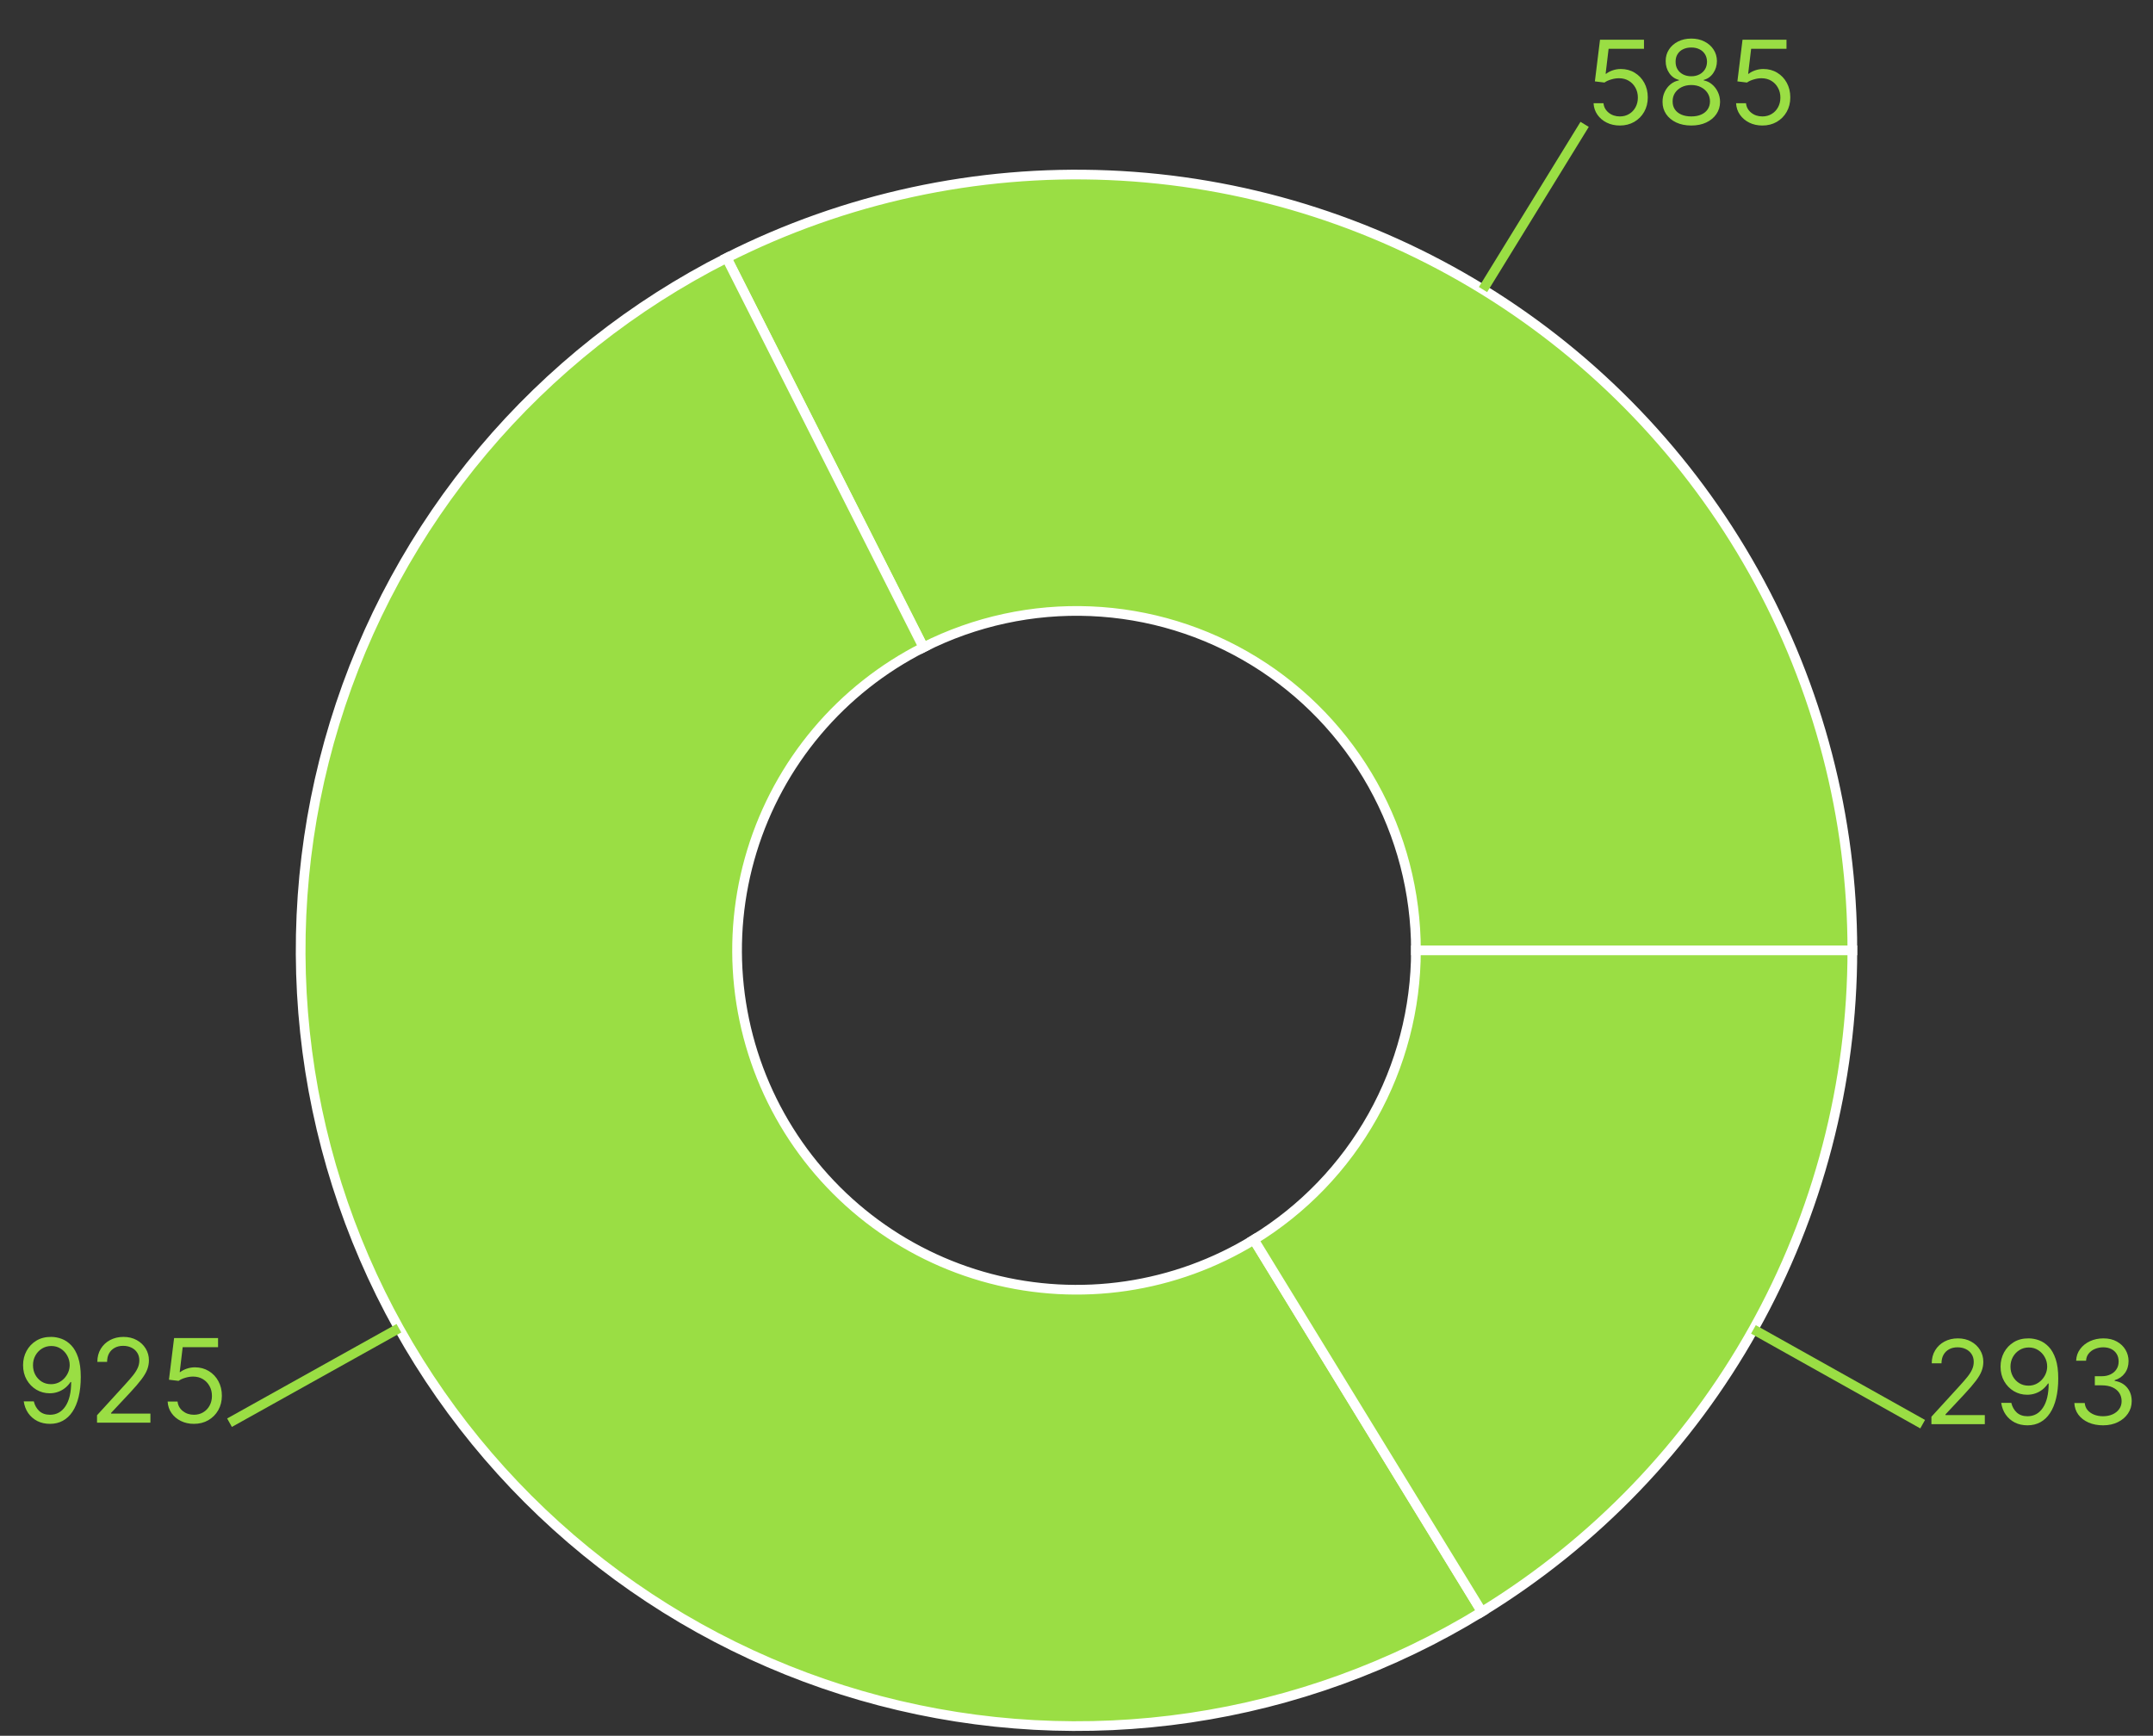 <svg width="222" height="179" viewBox="0 0 222 179" fill="none" xmlns="http://www.w3.org/2000/svg">
<rect x="0" y="0" width="222" height="179" fill="#333333" stroke="none"/>
<path d="M191 98C191 84.335 187.5 70.898 180.833 58.97C174.166 47.041 164.555 37.02 152.916 29.86C141.277 22.7 127.997 18.641 114.344 18.07C100.691 17.499 87.12 20.434 74.923 26.596L95.216 66.761C100.552 64.065 106.49 62.781 112.463 63.031C118.436 63.281 124.246 65.056 129.338 68.189C134.43 71.321 138.635 75.706 141.552 80.924C144.469 86.143 146 92.022 146 98H191Z" fill="#9ADE44" stroke="white"/>
<path d="M74.923 26.596C65.3 31.459 56.759 38.215 49.814 46.461C42.868 54.707 37.66 64.272 34.505 74.581C31.348 84.891 30.309 95.731 31.448 106.452C32.587 117.173 35.881 127.554 41.133 136.97C46.385 146.385 53.486 154.642 62.009 161.245C70.533 167.847 80.303 172.659 90.732 175.39C101.162 178.122 112.036 178.717 122.702 177.14C133.367 175.563 143.604 171.846 152.797 166.213L129.286 127.843C125.264 130.308 120.786 131.934 116.12 132.624C111.453 133.314 106.696 133.053 102.133 131.858C97.57 130.663 93.296 128.558 89.567 125.67C85.838 122.781 82.731 119.169 80.433 115.049C78.136 110.93 76.694 106.388 76.196 101.698C75.698 97.007 76.152 92.265 77.533 87.754C78.914 83.244 81.192 79.059 84.231 75.452C87.27 71.844 91.006 68.888 95.216 66.761L74.923 26.596Z" fill="#9ADE44" stroke="white"/>
<path d="M152.797 166.213C164.469 159.061 174.11 149.034 180.799 137.091C187.488 125.148 191 111.689 191 98H146C146 103.989 144.463 109.877 141.537 115.102C138.611 120.327 134.393 124.714 129.286 127.843L152.797 166.213Z" fill="#9ADE44" stroke="white"/>
<path d="M152.916 29.86L163.395 12.825" stroke="#9ADE44"/>
<path d="M167.025 12.944C166.525 12.944 166.075 12.845 165.674 12.646C165.274 12.447 164.953 12.174 164.711 11.828C164.47 11.481 164.338 11.086 164.315 10.643H165.338C165.378 11.038 165.557 11.365 165.875 11.623C166.196 11.879 166.579 12.007 167.025 12.007C167.383 12.007 167.701 11.923 167.98 11.755C168.261 11.588 168.481 11.357 168.64 11.065C168.802 10.77 168.883 10.436 168.883 10.063C168.883 9.683 168.799 9.343 168.632 9.045C168.467 8.744 168.24 8.507 167.95 8.333C167.66 8.16 167.329 8.072 166.957 8.069C166.69 8.066 166.416 8.108 166.135 8.193C165.853 8.275 165.622 8.382 165.44 8.512L164.451 8.393L164.98 4.098H169.514V5.035H165.866L165.559 7.609H165.611C165.79 7.467 166.014 7.349 166.284 7.255C166.554 7.162 166.835 7.115 167.128 7.115C167.662 7.115 168.138 7.242 168.555 7.498C168.976 7.751 169.305 8.098 169.544 8.538C169.785 8.978 169.906 9.481 169.906 10.046C169.906 10.603 169.781 11.1 169.531 11.538C169.284 11.973 168.943 12.316 168.508 12.569C168.074 12.819 167.579 12.944 167.025 12.944ZM174.394 12.944C173.809 12.944 173.292 12.841 172.843 12.633C172.397 12.423 172.049 12.134 171.799 11.768C171.549 11.399 171.426 10.978 171.428 10.507C171.426 10.137 171.498 9.796 171.646 9.484C171.793 9.169 171.995 8.906 172.251 8.696C172.509 8.483 172.798 8.348 173.116 8.291V8.24C172.698 8.132 172.366 7.897 172.119 7.537C171.872 7.173 171.749 6.76 171.752 6.296C171.749 5.853 171.862 5.457 172.089 5.108C172.316 4.758 172.629 4.483 173.026 4.281C173.427 4.079 173.883 3.978 174.394 3.978C174.9 3.978 175.352 4.079 175.749 4.281C176.147 4.483 176.46 4.758 176.687 5.108C176.917 5.457 177.033 5.853 177.036 6.296C177.033 6.76 176.907 7.173 176.657 7.537C176.41 7.897 176.082 8.132 175.673 8.24V8.291C175.988 8.348 176.272 8.483 176.525 8.696C176.778 8.906 176.979 9.169 177.13 9.484C177.281 9.796 177.357 10.137 177.36 10.507C177.357 10.978 177.229 11.399 176.977 11.768C176.727 12.134 176.379 12.423 175.933 12.633C175.489 12.841 174.977 12.944 174.394 12.944ZM174.394 12.007C174.789 12.007 175.13 11.943 175.417 11.815C175.704 11.687 175.926 11.507 176.082 11.274C176.238 11.041 176.318 10.768 176.32 10.456C176.318 10.126 176.232 9.835 176.065 9.582C175.897 9.329 175.668 9.13 175.379 8.985C175.092 8.841 174.764 8.768 174.394 8.768C174.022 8.768 173.69 8.841 173.397 8.985C173.107 9.13 172.879 9.329 172.711 9.582C172.546 9.835 172.465 10.126 172.468 10.456C172.465 10.768 172.541 11.041 172.694 11.274C172.85 11.507 173.073 11.687 173.363 11.815C173.653 11.943 173.997 12.007 174.394 12.007ZM174.394 7.865C174.707 7.865 174.984 7.802 175.225 7.677C175.47 7.552 175.661 7.377 175.801 7.153C175.94 6.929 176.011 6.666 176.014 6.365C176.011 6.069 175.941 5.812 175.805 5.593C175.668 5.372 175.479 5.201 175.238 5.082C174.997 4.96 174.715 4.899 174.394 4.899C174.068 4.899 173.782 4.96 173.538 5.082C173.293 5.201 173.104 5.372 172.971 5.593C172.837 5.812 172.772 6.069 172.775 6.365C172.772 6.666 172.839 6.929 172.975 7.153C173.114 7.377 173.306 7.552 173.551 7.677C173.795 7.802 174.076 7.865 174.394 7.865ZM181.721 12.944C181.221 12.944 180.77 12.845 180.37 12.646C179.969 12.447 179.648 12.174 179.407 11.828C179.165 11.481 179.033 11.086 179.01 10.643H180.033C180.073 11.038 180.252 11.365 180.57 11.623C180.891 11.879 181.275 12.007 181.721 12.007C182.079 12.007 182.397 11.923 182.675 11.755C182.956 11.588 183.177 11.357 183.336 11.065C183.498 10.77 183.579 10.436 183.579 10.063C183.579 9.683 183.495 9.343 183.327 9.045C183.162 8.744 182.935 8.507 182.645 8.333C182.356 8.16 182.025 8.072 181.652 8.069C181.385 8.066 181.111 8.108 180.83 8.193C180.549 8.275 180.317 8.382 180.135 8.512L179.147 8.393L179.675 4.098H184.209V5.035H180.562L180.255 7.609H180.306C180.485 7.467 180.709 7.349 180.979 7.255C181.249 7.162 181.53 7.115 181.823 7.115C182.357 7.115 182.833 7.242 183.25 7.498C183.671 7.751 184 8.098 184.239 8.538C184.481 8.978 184.601 9.481 184.601 10.046C184.601 10.603 184.476 11.1 184.226 11.538C183.979 11.973 183.638 12.316 183.204 12.569C182.769 12.819 182.275 12.944 181.721 12.944Z" fill="#9ADE44"/>
<path d="M41.133 136.97L23.666 146.712" stroke="#9ADE44"/>
<path d="M5.294 137.865C5.652 137.868 6.01 137.936 6.367 138.07C6.725 138.203 7.052 138.425 7.348 138.735C7.643 139.041 7.88 139.461 8.059 139.992C8.238 140.523 8.328 141.189 8.328 141.99C8.328 142.766 8.254 143.455 8.106 144.057C7.961 144.657 7.751 145.162 7.475 145.574C7.203 145.986 6.87 146.299 6.478 146.512C6.089 146.725 5.649 146.831 5.157 146.831C4.669 146.831 4.233 146.735 3.849 146.541C3.468 146.345 3.156 146.074 2.911 145.728C2.67 145.378 2.515 144.973 2.447 144.513H3.487C3.581 144.914 3.767 145.245 4.045 145.506C4.326 145.764 4.697 145.894 5.157 145.894C5.831 145.894 6.362 145.6 6.751 145.012C7.143 144.424 7.339 143.593 7.339 142.519H7.271C7.112 142.757 6.923 142.963 6.704 143.137C6.485 143.31 6.242 143.443 5.975 143.537C5.708 143.631 5.424 143.678 5.123 143.678C4.623 143.678 4.164 143.554 3.747 143.307C3.332 143.057 3 142.715 2.75 142.28C2.502 141.843 2.379 141.343 2.379 140.78C2.379 140.246 2.498 139.757 2.737 139.314C2.978 138.868 3.316 138.513 3.751 138.249C4.188 137.985 4.703 137.857 5.294 137.865ZM5.294 138.803C4.936 138.803 4.613 138.892 4.326 139.071C4.042 139.247 3.816 139.486 3.649 139.787C3.484 140.086 3.402 140.416 3.402 140.78C3.402 141.144 3.481 141.475 3.64 141.773C3.802 142.068 4.022 142.304 4.301 142.48C4.582 142.654 4.902 142.74 5.26 142.74C5.529 142.74 5.781 142.688 6.014 142.583C6.247 142.475 6.45 142.328 6.623 142.144C6.799 141.956 6.937 141.745 7.036 141.509C7.136 141.27 7.186 141.022 7.186 140.763C7.186 140.422 7.103 140.103 6.938 139.804C6.777 139.506 6.552 139.264 6.265 139.08C5.981 138.895 5.657 138.803 5.294 138.803ZM10.004 146.712V145.945L12.884 142.791C13.222 142.422 13.501 142.101 13.719 141.828C13.938 141.553 14.1 141.294 14.205 141.053C14.313 140.809 14.367 140.553 14.367 140.286C14.367 139.979 14.293 139.713 14.146 139.489C14.001 139.264 13.802 139.091 13.549 138.969C13.296 138.847 13.012 138.786 12.697 138.786C12.361 138.786 12.069 138.855 11.819 138.995C11.572 139.131 11.38 139.323 11.243 139.57C11.11 139.817 11.043 140.107 11.043 140.439H10.038C10.038 139.928 10.155 139.479 10.391 139.093C10.627 138.706 10.948 138.405 11.354 138.189C11.763 137.973 12.222 137.865 12.731 137.865C13.242 137.865 13.695 137.973 14.09 138.189C14.485 138.405 14.795 138.696 15.019 139.063C15.243 139.429 15.356 139.837 15.356 140.286C15.356 140.607 15.297 140.921 15.181 141.228C15.067 141.532 14.868 141.871 14.584 142.246C14.303 142.618 13.913 143.073 13.413 143.61L11.452 145.706V145.774H15.509V146.712H10.004ZM19.996 146.831C19.496 146.831 19.046 146.732 18.645 146.533C18.245 146.334 17.924 146.061 17.682 145.715C17.441 145.368 17.309 144.973 17.286 144.53H18.309C18.349 144.925 18.528 145.252 18.846 145.51C19.167 145.766 19.55 145.894 19.996 145.894C20.354 145.894 20.672 145.81 20.951 145.642C21.232 145.475 21.452 145.245 21.611 144.952C21.773 144.657 21.854 144.323 21.854 143.951C21.854 143.57 21.77 143.23 21.603 142.932C21.438 142.631 21.211 142.394 20.921 142.22C20.631 142.047 20.3 141.959 19.928 141.956C19.661 141.953 19.387 141.995 19.106 142.08C18.825 142.162 18.593 142.269 18.411 142.399L17.422 142.28L17.951 137.985H22.485V138.922H18.837L18.53 141.496H18.582C18.761 141.354 18.985 141.236 19.255 141.142C19.525 141.049 19.806 141.002 20.099 141.002C20.633 141.002 21.109 141.13 21.526 141.385C21.947 141.638 22.276 141.985 22.515 142.425C22.756 142.865 22.877 143.368 22.877 143.934C22.877 144.49 22.752 144.987 22.502 145.425C22.255 145.86 21.914 146.203 21.479 146.456C21.045 146.706 20.55 146.831 19.996 146.831Z" fill="#9ADE44"/>
<path d="M180.799 137.091L198.249 146.864" stroke="#9ADE44"/>
<path d="M199.152 146.864V146.097L202.033 142.944C202.371 142.574 202.649 142.253 202.868 141.981C203.087 141.705 203.249 141.446 203.354 141.205C203.462 140.961 203.516 140.705 203.516 140.438C203.516 140.131 203.442 139.865 203.294 139.641C203.149 139.417 202.95 139.243 202.697 139.121C202.445 138.999 202.16 138.938 201.845 138.938C201.51 138.938 201.217 139.007 200.967 139.147C200.72 139.283 200.528 139.475 200.392 139.722C200.258 139.969 200.192 140.259 200.192 140.591H199.186C199.186 140.08 199.304 139.631 199.54 139.245C199.776 138.858 200.097 138.557 200.503 138.341C200.912 138.125 201.371 138.017 201.879 138.017C202.391 138.017 202.844 138.125 203.239 138.341C203.633 138.557 203.943 138.848 204.168 139.215C204.392 139.581 204.504 139.989 204.504 140.438C204.504 140.759 204.446 141.073 204.33 141.38C204.216 141.684 204.017 142.023 203.733 142.398C203.452 142.77 203.061 143.225 202.561 143.762L200.601 145.858V145.927H204.658V146.864H199.152ZM209.196 138.017C209.554 138.02 209.912 138.088 210.27 138.222C210.628 138.356 210.955 138.577 211.25 138.887C211.545 139.194 211.783 139.613 211.962 140.144C212.141 140.675 212.23 141.341 212.23 142.142C212.23 142.918 212.156 143.607 212.008 144.209C211.864 144.809 211.653 145.314 211.378 145.726C211.105 146.138 210.773 146.451 210.381 146.664C209.991 146.877 209.551 146.983 209.06 146.983C208.571 146.983 208.135 146.887 207.751 146.694C207.371 146.498 207.058 146.226 206.814 145.88C206.572 145.53 206.418 145.125 206.349 144.665H207.389C207.483 145.066 207.669 145.397 207.947 145.658C208.229 145.917 208.599 146.046 209.06 146.046C209.733 146.046 210.264 145.752 210.653 145.164C211.045 144.576 211.241 143.745 211.241 142.671H211.173C211.014 142.909 210.825 143.115 210.606 143.289C210.388 143.462 210.145 143.596 209.878 143.689C209.611 143.783 209.327 143.83 209.026 143.83C208.526 143.83 208.067 143.706 207.649 143.459C207.234 143.209 206.902 142.867 206.652 142.432C206.405 141.995 206.281 141.495 206.281 140.932C206.281 140.398 206.401 139.909 206.639 139.466C206.881 139.02 207.219 138.665 207.653 138.401C208.091 138.137 208.605 138.009 209.196 138.017ZM209.196 138.955C208.838 138.955 208.516 139.044 208.229 139.223C207.945 139.4 207.719 139.638 207.551 139.939C207.386 140.238 207.304 140.569 207.304 140.932C207.304 141.296 207.383 141.627 207.543 141.925C207.705 142.221 207.925 142.456 208.203 142.632C208.484 142.806 208.804 142.892 209.162 142.892C209.432 142.892 209.683 142.84 209.916 142.735C210.149 142.627 210.352 142.481 210.526 142.296C210.702 142.108 210.839 141.897 210.939 141.661C211.038 141.422 211.088 141.174 211.088 140.915C211.088 140.574 211.006 140.255 210.841 139.956C210.679 139.658 210.455 139.417 210.168 139.232C209.883 139.047 209.56 138.955 209.196 138.955ZM216.855 146.983C216.292 146.983 215.791 146.887 215.35 146.694C214.913 146.5 214.565 146.232 214.306 145.888C214.051 145.542 213.912 145.14 213.889 144.682H214.963C214.985 144.963 215.082 145.206 215.252 145.411C215.423 145.613 215.646 145.769 215.921 145.88C216.197 145.99 216.502 146.046 216.838 146.046C217.213 146.046 217.545 145.981 217.835 145.85C218.125 145.719 218.352 145.537 218.517 145.304C218.681 145.071 218.764 144.802 218.764 144.495C218.764 144.174 218.684 143.891 218.525 143.647C218.366 143.4 218.133 143.206 217.826 143.067C217.519 142.928 217.144 142.858 216.701 142.858H216.002V141.921H216.701C217.048 141.921 217.352 141.858 217.613 141.733C217.877 141.608 218.083 141.432 218.231 141.205C218.382 140.978 218.457 140.711 218.457 140.404C218.457 140.108 218.392 139.851 218.261 139.632C218.13 139.414 217.946 139.243 217.707 139.121C217.471 138.999 217.193 138.938 216.872 138.938C216.571 138.938 216.287 138.993 216.019 139.104C215.755 139.212 215.539 139.37 215.372 139.577C215.204 139.782 215.113 140.029 215.099 140.319H214.076C214.093 139.861 214.231 139.461 214.49 139.117C214.748 138.77 215.086 138.5 215.504 138.307C215.924 138.114 216.386 138.017 216.889 138.017C217.429 138.017 217.892 138.127 218.278 138.346C218.664 138.561 218.961 138.847 219.169 139.202C219.376 139.557 219.48 139.941 219.48 140.353C219.48 140.844 219.35 141.263 219.092 141.61C218.836 141.956 218.488 142.196 218.048 142.33V142.398C218.599 142.489 219.029 142.723 219.339 143.101C219.649 143.476 219.804 143.941 219.804 144.495C219.804 144.969 219.674 145.395 219.416 145.773C219.16 146.148 218.811 146.444 218.367 146.659C217.924 146.875 217.42 146.983 216.855 146.983Z" fill="#9ADE44"/>
</svg>
